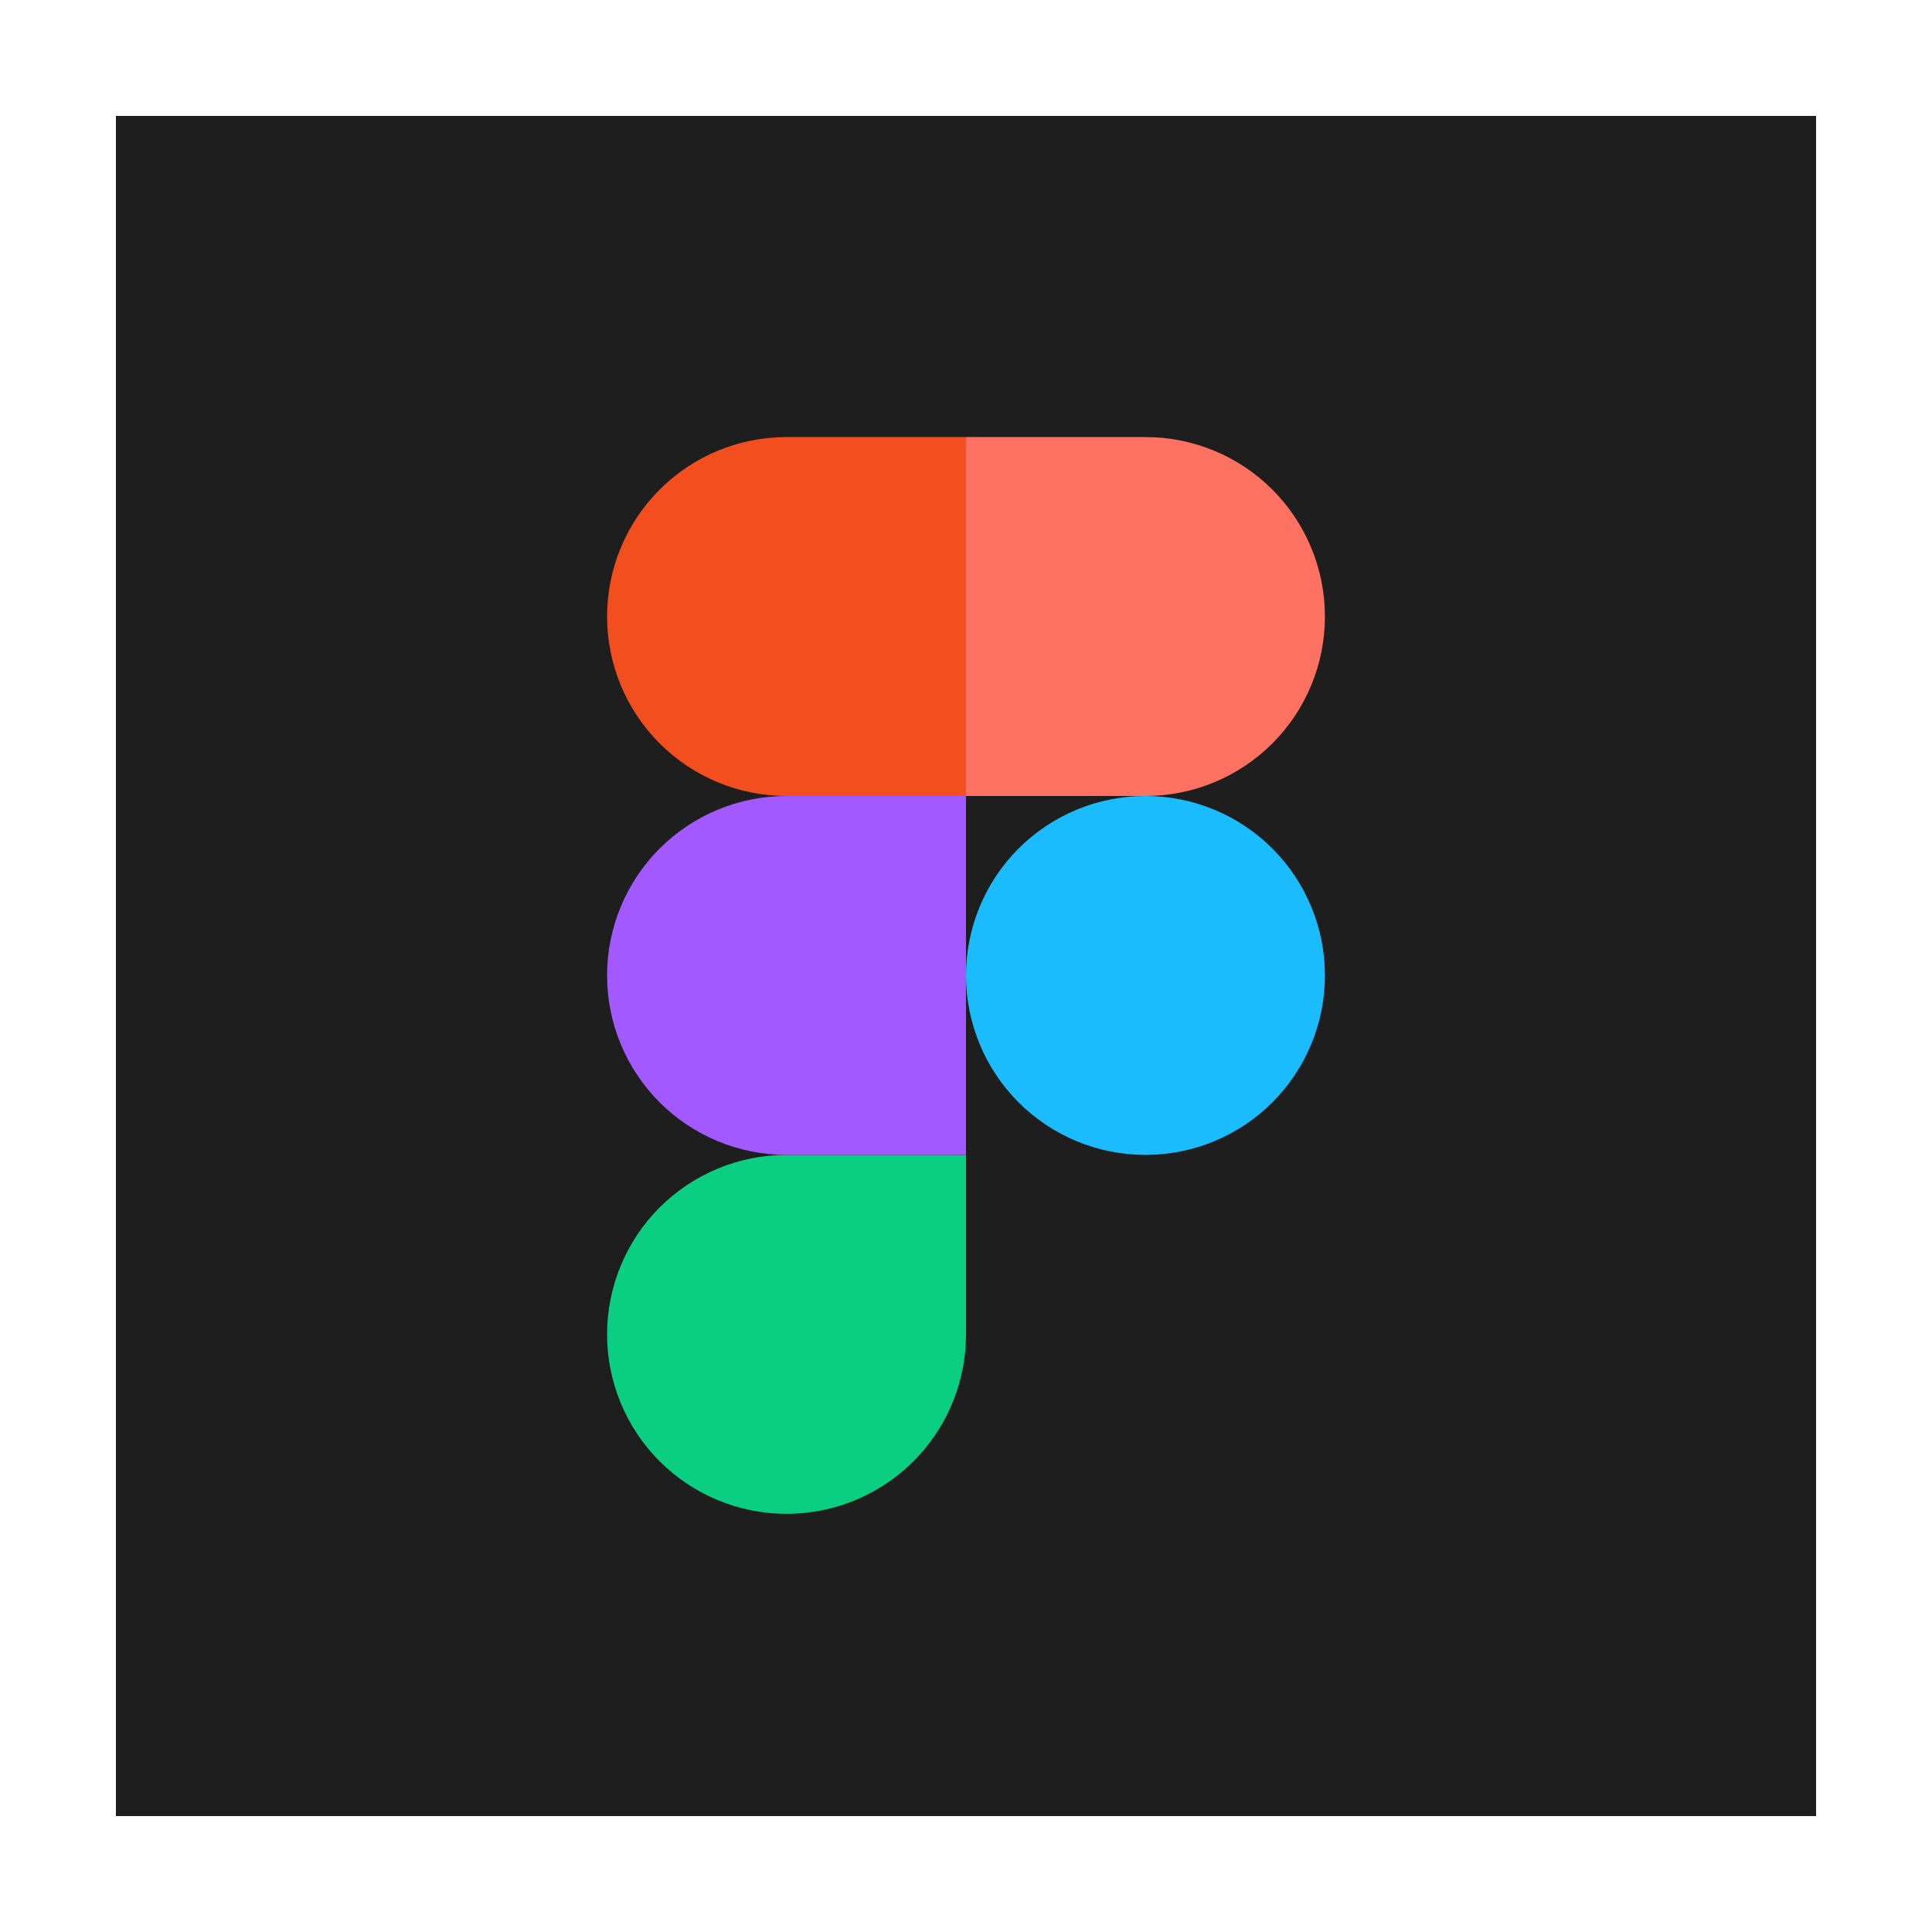 <svg width="50" height="50" viewBox="0 0 50 50" fill="none" xmlns="http://www.w3.org/2000/svg">
<rect width="44" height="44" transform="translate(3 3)" fill="#1E1E1E"/>
<g clip-path="url(#clip0_3702_45565)">
<path d="M25 25.244C25 24.013 25.489 22.831 26.36 21.96C27.231 21.089 28.413 20.6 29.644 20.6C30.876 20.6 32.058 21.089 32.929 21.96C33.8 22.831 34.289 24.013 34.289 25.244C34.289 26.476 33.8 27.658 32.929 28.529C32.058 29.4 30.876 29.889 29.644 29.889C28.413 29.889 27.231 29.4 26.36 28.529C25.489 27.658 25 26.476 25 25.244Z" fill="#1ABCFE"/>
<path d="M15.711 34.533C15.711 33.302 16.2 32.12 17.071 31.249C17.942 30.378 19.124 29.889 20.356 29.889H25V34.533C25 35.765 24.511 36.947 23.64 37.818C22.769 38.688 21.587 39.178 20.356 39.178C19.124 39.178 17.942 38.688 17.071 37.818C16.2 36.947 15.711 35.765 15.711 34.533V34.533Z" fill="#0ACF83"/>
<path d="M25 11.311V20.6H29.644C30.876 20.6 32.058 20.111 32.929 19.24C33.8 18.369 34.289 17.187 34.289 15.956C34.289 14.724 33.8 13.543 32.929 12.671C32.058 11.8 30.876 11.311 29.644 11.311H25Z" fill="#FF7262"/>
<path d="M15.711 15.956C15.711 17.187 16.2 18.369 17.071 19.24C17.942 20.111 19.124 20.6 20.356 20.6H25V11.311H20.356C19.124 11.311 17.942 11.8 17.071 12.671C16.2 13.543 15.711 14.724 15.711 15.956V15.956Z" fill="#F24E1E"/>
<path d="M15.711 25.244C15.711 26.476 16.2 27.658 17.071 28.529C17.942 29.4 19.124 29.889 20.356 29.889H25V20.6H20.356C19.124 20.6 17.942 21.089 17.071 21.96C16.2 22.831 15.711 24.013 15.711 25.244V25.244Z" fill="#A259FF"/>
</g>
<defs>
<clipPath id="clip0_3702_45565">
<rect width="18.578" height="27.867" fill="white" transform="translate(15.711 11.311)"/>
</clipPath>
</defs>
</svg>
